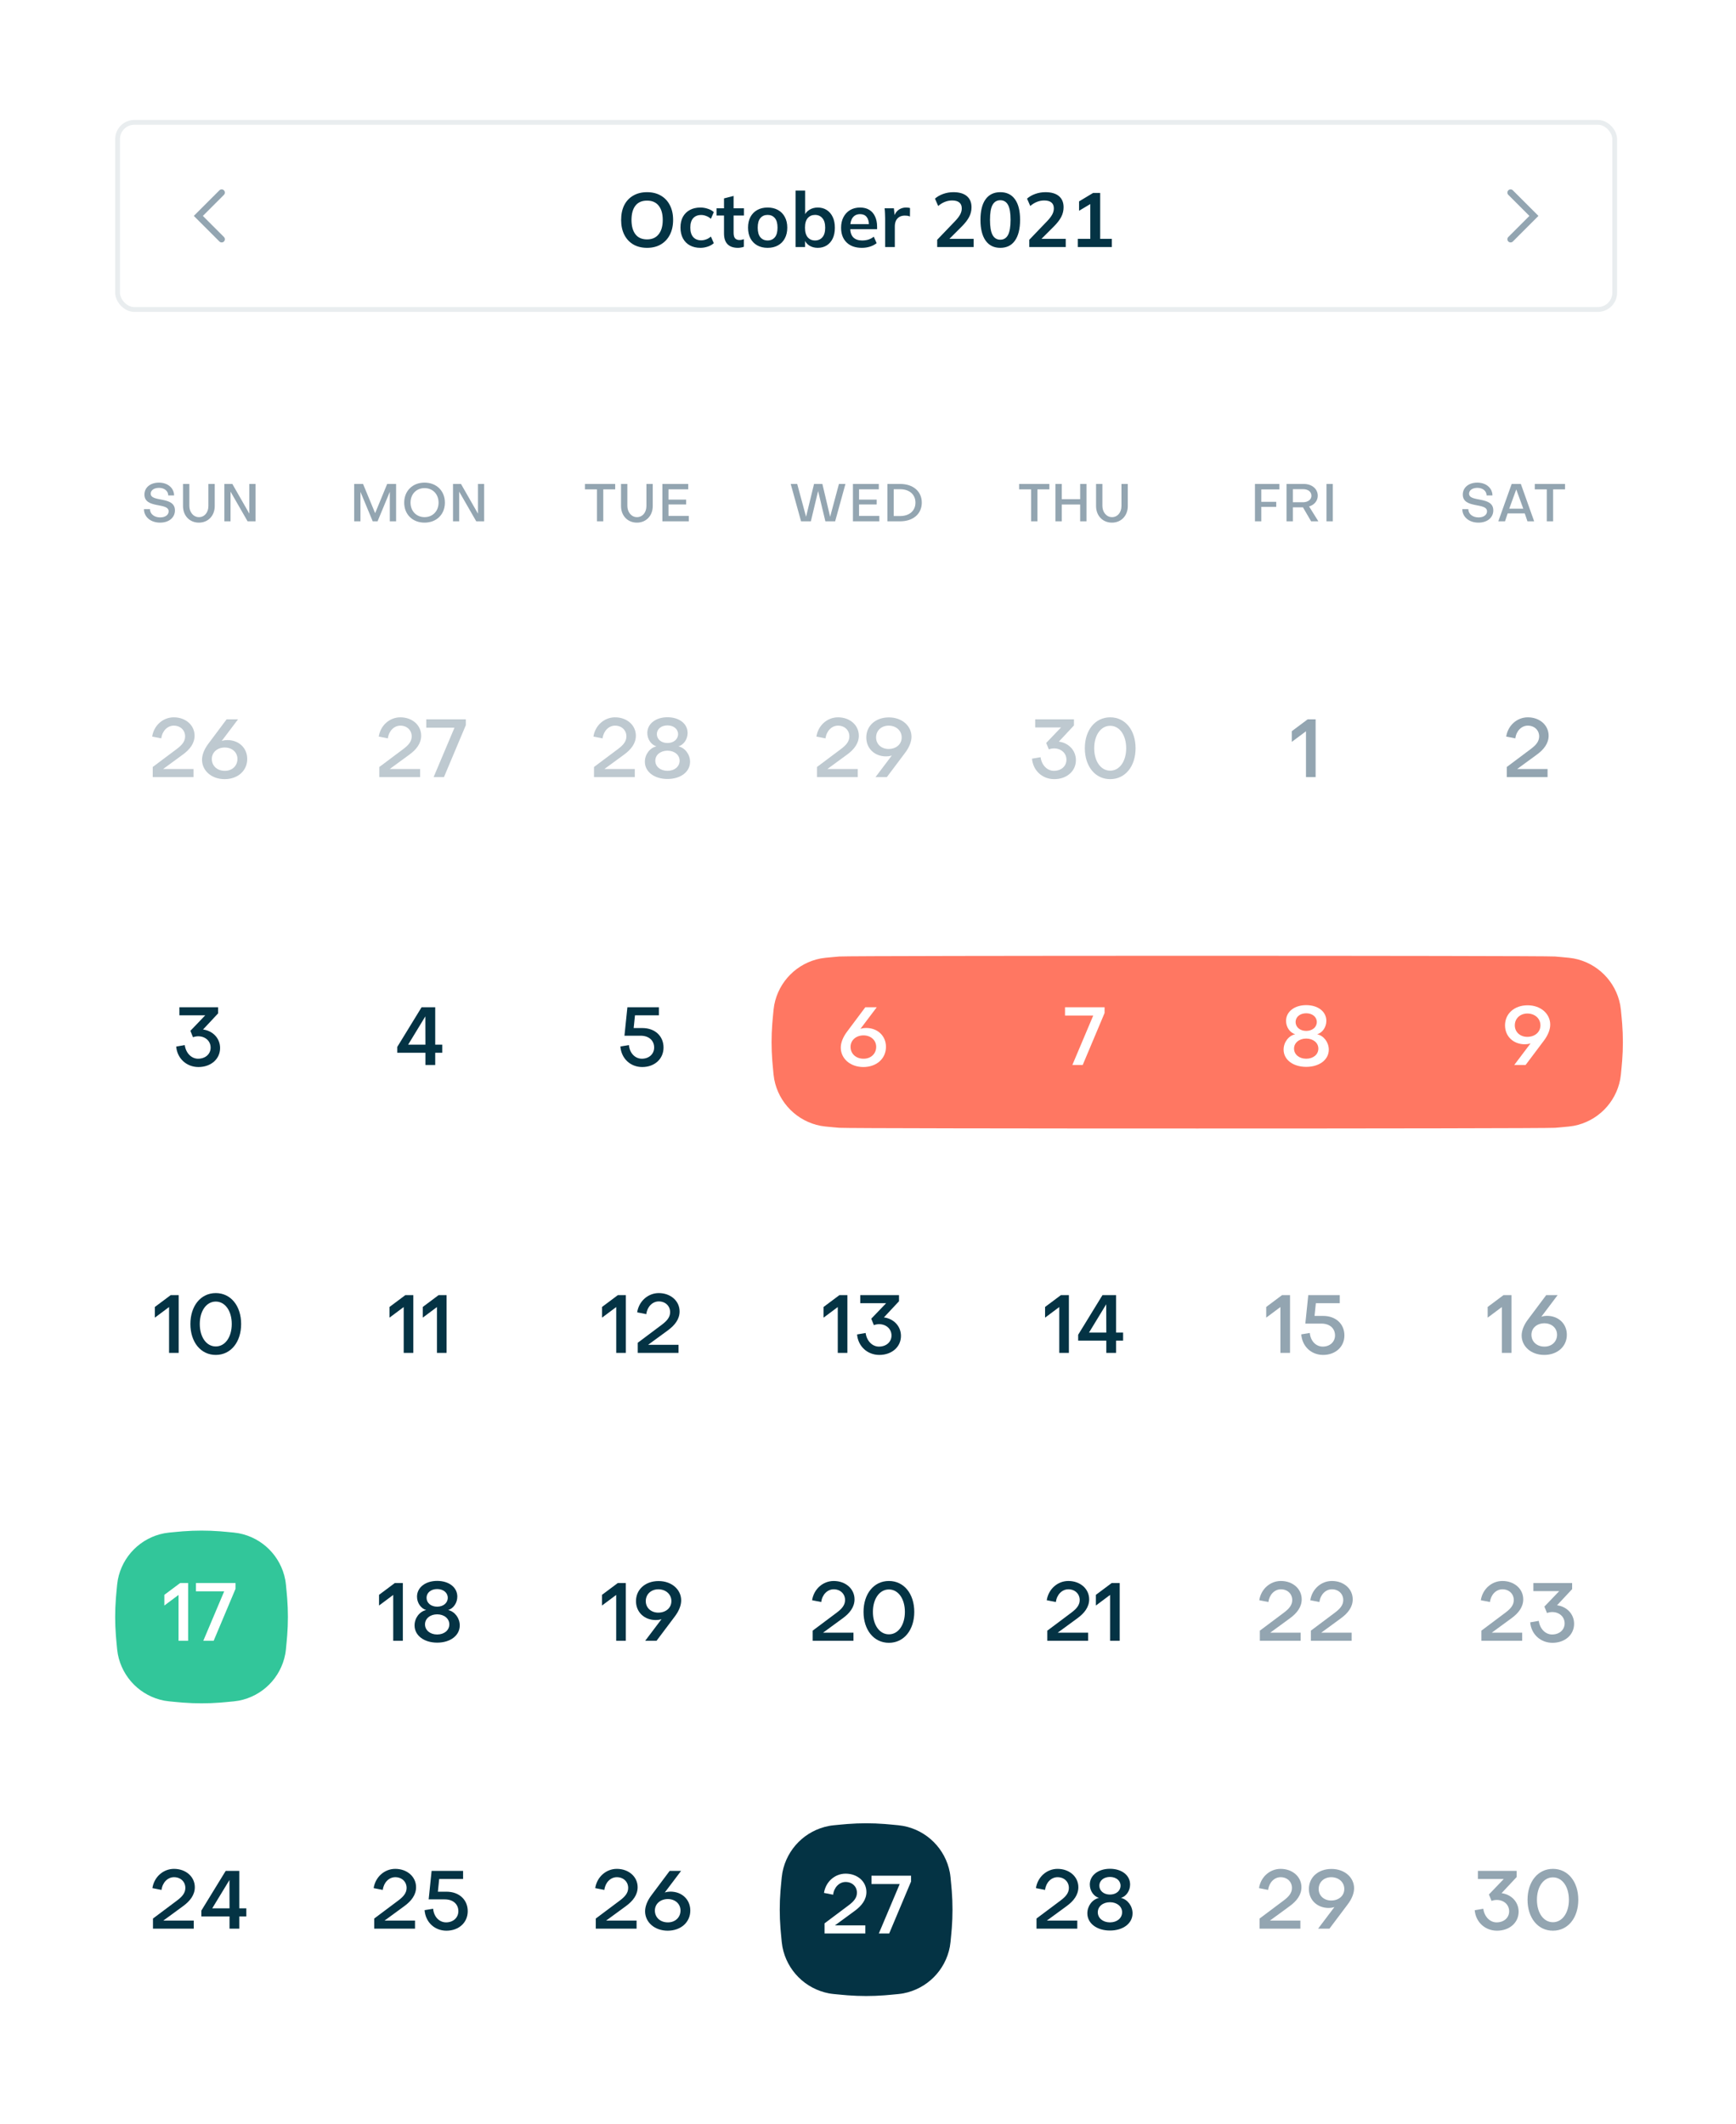 <svg width="313" height="383" viewBox="0 0 313 383" fill="none" xmlns="http://www.w3.org/2000/svg">
<rect width="313" height="382.555" rx="8" fill="white"/>
<rect width="270.797" height="337.415" transform="translate(20.764 21.629)" fill="white"/>
<g filter="url(#filter0_i_1_2155)">
<path d="M281.481 172.567C282.649 172.672 283.233 172.725 283.742 172.822C287.991 173.632 291.314 176.955 292.124 181.204C292.22 181.712 292.273 182.296 292.379 183.464C292.428 184.014 292.453 184.289 292.475 184.564C292.648 186.794 292.648 189.034 292.475 191.265C292.453 191.539 292.428 191.814 292.379 192.364C292.273 193.532 292.22 194.117 292.124 194.625C291.314 198.874 287.991 202.197 283.742 203.007C283.233 203.103 282.649 203.156 281.481 203.262C280.931 203.311 280.656 203.336 280.382 203.358C278.151 203.531 153.567 203.531 151.337 203.358C151.062 203.336 150.787 203.311 150.237 203.262C149.069 203.156 148.485 203.103 147.977 203.007C143.728 202.197 140.405 198.874 139.595 194.625C139.498 194.117 139.445 193.533 139.34 192.365C139.29 191.814 139.265 191.539 139.244 191.265C139.071 189.034 139.071 186.794 139.244 184.564C139.265 184.289 139.29 184.014 139.34 183.464C139.445 182.296 139.498 181.712 139.595 181.204C140.405 176.955 143.728 173.632 147.977 172.822C148.485 172.725 149.069 172.672 150.237 172.567C150.787 172.517 151.062 172.492 151.337 172.471C153.567 172.298 278.151 172.298 280.382 172.471C280.656 172.492 280.931 172.517 281.481 172.567Z" fill="#FF7762"/>
</g>
<g filter="url(#filter1_i_1_2155)">
<path d="M40.787 276.214C41.955 276.319 42.539 276.372 43.048 276.469C47.297 277.279 50.62 280.602 51.429 284.851C51.526 285.359 51.579 285.943 51.684 287.111C51.734 287.661 51.759 287.936 51.78 288.211C51.953 290.441 51.953 292.681 51.78 294.912C51.759 295.186 51.734 295.461 51.684 296.011C51.579 297.179 51.526 297.764 51.429 298.272C50.62 302.521 47.297 305.844 43.048 306.654C42.539 306.75 41.955 306.803 40.787 306.909C40.237 306.958 39.962 306.983 39.687 307.005C37.457 307.178 35.217 307.178 32.987 307.005C32.712 306.983 32.437 306.958 31.887 306.909C30.719 306.803 30.135 306.75 29.626 306.654C25.377 305.844 22.054 302.521 21.245 298.272C21.148 297.764 21.095 297.179 20.99 296.011C20.94 295.461 20.915 295.186 20.894 294.912C20.721 292.681 20.721 290.441 20.894 288.211C20.915 287.936 20.94 287.661 20.99 287.111C21.095 285.943 21.148 285.359 21.245 284.851C22.054 280.602 25.377 277.279 29.626 276.469C30.135 276.372 30.719 276.319 31.887 276.214C32.437 276.164 32.712 276.139 32.987 276.118C35.217 275.945 37.457 275.945 39.687 276.118C39.962 276.139 40.237 276.164 40.787 276.214Z" fill="#32C69A"/>
</g>
<rect x="21.197" y="22.062" width="269.932" height="33.742" rx="3.028" fill="white"/>
<path fill-rule="evenodd" clip-rule="evenodd" d="M36.576 38.932L40.374 42.731C40.6 42.956 40.6 43.322 40.374 43.547C40.149 43.772 39.784 43.772 39.559 43.547L34.944 38.932L39.559 34.318C39.784 34.093 40.149 34.093 40.374 34.318C40.6 34.544 40.6 34.909 40.374 35.134L36.576 38.932Z" fill="#93A5B1"/>
<mask id="mask0_1_2155" style="mask-type:luminance" maskUnits="userSpaceOnUse" x="34" y="34" width="7" height="10">
<path fill-rule="evenodd" clip-rule="evenodd" d="M36.576 38.932L40.374 42.731C40.6 42.956 40.6 43.322 40.374 43.547C40.149 43.772 39.784 43.772 39.559 43.547L34.944 38.932L39.559 34.318C39.784 34.093 40.149 34.093 40.374 34.318C40.6 34.544 40.6 34.909 40.374 35.134L36.576 38.932Z" fill="white"/>
</mask>
<g mask="url(#mask0_1_2155)">
</g>
<path d="M111.989 39.664C111.989 38.64 112.174 37.754 112.543 37.006C112.921 36.259 113.461 35.682 114.163 35.276C114.864 34.861 115.699 34.653 116.668 34.653C117.628 34.653 118.459 34.861 119.16 35.276C119.861 35.682 120.401 36.259 120.78 37.006C121.167 37.754 121.361 38.635 121.361 39.65C121.361 40.675 121.167 41.565 120.78 42.322C120.401 43.069 119.861 43.651 119.16 44.066C118.459 44.481 117.628 44.689 116.668 44.689C115.699 44.689 114.864 44.481 114.163 44.066C113.471 43.651 112.935 43.069 112.557 42.322C112.179 41.565 111.989 40.679 111.989 39.664ZM113.858 39.664C113.858 40.762 114.094 41.62 114.564 42.239C115.035 42.857 115.736 43.166 116.668 43.166C117.573 43.166 118.269 42.857 118.758 42.239C119.248 41.62 119.492 40.762 119.492 39.664C119.492 38.557 119.248 37.698 118.758 37.089C118.279 36.48 117.582 36.176 116.668 36.176C115.736 36.176 115.035 36.48 114.564 37.089C114.094 37.698 113.858 38.557 113.858 39.664ZM126.277 44.689C125.557 44.689 124.925 44.541 124.38 44.246C123.845 43.951 123.43 43.531 123.134 42.986C122.839 42.433 122.691 41.777 122.691 41.021C122.691 40.264 122.839 39.618 123.134 39.083C123.439 38.547 123.859 38.137 124.394 37.851C124.929 37.565 125.557 37.422 126.277 37.422C126.738 37.422 127.186 37.495 127.619 37.643C128.062 37.782 128.422 37.984 128.699 38.252L128.173 39.456C127.924 39.226 127.642 39.055 127.329 38.944C127.024 38.824 126.724 38.764 126.429 38.764C125.811 38.764 125.326 38.958 124.975 39.346C124.634 39.733 124.463 40.296 124.463 41.035C124.463 41.773 124.634 42.34 124.975 42.737C125.326 43.134 125.811 43.332 126.429 43.332C126.715 43.332 127.01 43.277 127.315 43.166C127.629 43.056 127.915 42.885 128.173 42.654L128.699 43.845C128.413 44.112 128.048 44.32 127.605 44.468C127.172 44.615 126.729 44.689 126.277 44.689ZM133.058 44.689C132.227 44.689 131.599 44.472 131.175 44.038C130.75 43.605 130.538 42.954 130.538 42.087V38.861H129.195V37.56H130.538V35.774L132.269 35.331V37.56H134.137V38.861H132.269V41.976C132.269 42.456 132.361 42.792 132.545 42.986C132.73 43.18 132.984 43.277 133.307 43.277C133.482 43.277 133.63 43.263 133.75 43.236C133.879 43.208 134.003 43.171 134.123 43.125V44.495C133.967 44.56 133.791 44.606 133.597 44.634C133.413 44.67 133.233 44.689 133.058 44.689ZM138.401 44.689C137.681 44.689 137.058 44.541 136.532 44.246C136.006 43.951 135.596 43.531 135.3 42.986C135.014 42.442 134.871 41.796 134.871 41.048C134.871 40.301 135.014 39.66 135.3 39.124C135.596 38.58 136.006 38.16 136.532 37.864C137.058 37.569 137.681 37.422 138.401 37.422C139.121 37.422 139.744 37.569 140.27 37.864C140.805 38.16 141.216 38.58 141.502 39.124C141.797 39.66 141.945 40.301 141.945 41.048C141.945 41.796 141.797 42.442 141.502 42.986C141.216 43.531 140.805 43.951 140.27 44.246C139.744 44.541 139.121 44.689 138.401 44.689ZM138.401 43.36C138.946 43.36 139.379 43.171 139.702 42.792C140.025 42.405 140.187 41.824 140.187 41.048C140.187 40.273 140.025 39.696 139.702 39.318C139.379 38.94 138.946 38.751 138.401 38.751C137.857 38.751 137.423 38.94 137.1 39.318C136.777 39.696 136.615 40.273 136.615 41.048C136.615 41.824 136.777 42.405 137.1 42.792C137.423 43.171 137.857 43.36 138.401 43.36ZM147.438 44.689C146.847 44.689 146.33 44.546 145.887 44.26C145.444 43.965 145.149 43.568 145.001 43.069H145.154V44.55H143.437V34.362H145.167V38.986H145.001C145.158 38.506 145.458 38.127 145.901 37.851C146.344 37.565 146.856 37.422 147.438 37.422C148.056 37.422 148.596 37.569 149.057 37.864C149.519 38.16 149.879 38.58 150.137 39.124C150.395 39.66 150.525 40.305 150.525 41.062C150.525 41.819 150.395 42.469 150.137 43.014C149.879 43.549 149.514 43.965 149.043 44.26C148.582 44.546 148.047 44.689 147.438 44.689ZM146.953 43.36C147.498 43.36 147.936 43.171 148.268 42.792C148.61 42.414 148.78 41.837 148.78 41.062C148.78 40.287 148.61 39.71 148.268 39.332C147.936 38.944 147.498 38.751 146.953 38.751C146.409 38.751 145.97 38.94 145.638 39.318C145.306 39.696 145.14 40.273 145.14 41.048C145.14 41.824 145.306 42.405 145.638 42.792C145.97 43.171 146.409 43.36 146.953 43.36ZM155.399 44.689C154.227 44.689 153.309 44.366 152.644 43.72C151.98 43.074 151.647 42.188 151.647 41.062C151.647 40.333 151.79 39.696 152.077 39.152C152.363 38.607 152.759 38.183 153.267 37.878C153.784 37.574 154.384 37.422 155.067 37.422C155.74 37.422 156.303 37.565 156.755 37.851C157.208 38.137 157.549 38.538 157.78 39.055C158.02 39.572 158.14 40.176 158.14 40.868V41.325H153.046V40.412H156.908L156.672 40.605C156.672 39.959 156.534 39.466 156.257 39.124C155.989 38.783 155.597 38.612 155.08 38.612C154.508 38.612 154.065 38.815 153.751 39.221C153.447 39.627 153.295 40.195 153.295 40.924V41.104C153.295 41.86 153.479 42.428 153.848 42.806C154.227 43.175 154.757 43.36 155.44 43.36C155.837 43.36 156.206 43.309 156.548 43.208C156.898 43.097 157.231 42.922 157.544 42.682L158.057 43.845C157.724 44.112 157.328 44.32 156.866 44.468C156.405 44.615 155.916 44.689 155.399 44.689ZM159.591 44.55V39.346C159.591 39.05 159.582 38.751 159.563 38.446C159.554 38.141 159.531 37.846 159.494 37.56H161.169L161.363 39.47H161.086C161.178 39.009 161.331 38.626 161.543 38.321C161.764 38.017 162.032 37.791 162.346 37.643C162.659 37.495 163.001 37.422 163.37 37.422C163.536 37.422 163.67 37.431 163.772 37.449C163.873 37.459 163.975 37.481 164.076 37.519L164.062 39.041C163.887 38.967 163.735 38.921 163.605 38.903C163.485 38.884 163.333 38.875 163.149 38.875C162.752 38.875 162.415 38.958 162.138 39.124C161.87 39.29 161.667 39.521 161.529 39.816C161.4 40.112 161.335 40.449 161.335 40.827V44.55H159.591ZM168.976 44.55V43.236L172.215 39.858C172.622 39.433 172.921 39.041 173.115 38.681C173.309 38.321 173.406 37.952 173.406 37.574C173.406 37.103 173.258 36.748 172.963 36.508C172.668 36.268 172.239 36.148 171.676 36.148C171.223 36.148 170.79 36.231 170.374 36.397C169.959 36.554 169.553 36.803 169.156 37.145L168.575 35.816C168.972 35.465 169.461 35.184 170.042 34.971C170.633 34.759 171.251 34.653 171.897 34.653C172.949 34.653 173.757 34.888 174.32 35.359C174.882 35.83 175.164 36.503 175.164 37.38C175.164 37.989 175.021 38.571 174.735 39.124C174.449 39.669 174.006 40.241 173.406 40.841L170.707 43.54V43.069H175.552V44.55H168.976ZM180.35 44.689C179.205 44.689 178.324 44.255 177.706 43.388C177.087 42.511 176.778 41.265 176.778 39.65C176.778 38.017 177.087 36.776 177.706 35.926C178.324 35.078 179.205 34.653 180.35 34.653C181.503 34.653 182.384 35.078 182.993 35.926C183.612 36.776 183.921 38.012 183.921 39.636C183.921 41.261 183.612 42.511 182.993 43.388C182.384 44.255 181.503 44.689 180.35 44.689ZM180.35 43.222C180.977 43.222 181.443 42.936 181.748 42.363C182.052 41.782 182.204 40.873 182.204 39.636C182.204 38.4 182.052 37.505 181.748 36.951C181.443 36.388 180.977 36.106 180.35 36.106C179.731 36.106 179.265 36.388 178.951 36.951C178.647 37.505 178.495 38.4 178.495 39.636C178.495 40.873 178.647 41.782 178.951 42.363C179.265 42.936 179.731 43.222 180.35 43.222ZM185.577 44.55V43.236L188.816 39.858C189.222 39.433 189.522 39.041 189.716 38.681C189.909 38.321 190.006 37.952 190.006 37.574C190.006 37.103 189.859 36.748 189.563 36.508C189.268 36.268 188.839 36.148 188.276 36.148C187.824 36.148 187.39 36.231 186.975 36.397C186.559 36.554 186.153 36.803 185.757 37.145L185.175 35.816C185.572 35.465 186.061 35.184 186.643 34.971C187.233 34.759 187.851 34.653 188.497 34.653C189.55 34.653 190.357 34.888 190.92 35.359C191.483 35.83 191.764 36.503 191.764 37.38C191.764 37.989 191.621 38.571 191.335 39.124C191.049 39.669 190.606 40.241 190.006 40.841L187.307 43.54V43.069H192.152V44.55H185.577ZM194.334 44.55V43.069H196.576V36.286H197.434L194.555 38.003V36.314L197.088 34.791H198.362V43.069H200.466V44.55H194.334Z" fill="#043344"/>
<path fill-rule="evenodd" clip-rule="evenodd" d="M275.749 38.932L271.951 35.134C271.726 34.909 271.726 34.544 271.951 34.318C272.176 34.093 272.541 34.093 272.767 34.318L277.381 38.932L272.767 43.547C272.541 43.772 272.176 43.772 271.951 43.547C271.726 43.322 271.726 42.956 271.951 42.731L275.749 38.932Z" fill="#93A5B1"/>
<mask id="mask1_1_2155" style="mask-type:luminance" maskUnits="userSpaceOnUse" x="271" y="34" width="7" height="10">
<path fill-rule="evenodd" clip-rule="evenodd" d="M275.749 38.932L271.951 35.134C271.726 34.909 271.726 34.544 271.951 34.318C272.176 34.093 272.541 34.093 272.767 34.318L277.381 38.932L272.767 43.547C272.541 43.772 272.176 43.772 271.951 43.547C271.726 43.322 271.726 42.956 271.951 42.731L275.749 38.932Z" fill="white"/>
</mask>
<g mask="url(#mask1_1_2155)">
</g>
<rect x="21.197" y="22.062" width="269.932" height="33.742" rx="3.028" stroke="#E9EDEF" stroke-width="0.865"/>
<g filter="url(#filter2_i_1_2155)">
<rect width="267.337" height="30.281" transform="translate(20.764 77)" fill="white"/>
<rect x="20.764" y="77" width="30.775" height="30.281" fill="white"/>
<path d="M28.858 95.238C30.504 95.238 31.541 94.296 31.541 93.03C31.541 90.403 27.173 91.621 27.173 90.013C27.173 89.414 27.763 88.966 28.677 88.966C29.638 88.966 30.333 89.537 30.333 90.337H31.389C31.38 88.995 30.238 88.024 28.667 88.024C27.097 88.024 26.041 88.909 26.041 90.175C26.041 92.783 30.409 91.545 30.409 93.201C30.409 93.801 29.847 94.296 28.886 94.296C27.801 94.296 27.04 93.668 27.04 92.802H25.955C25.955 94.21 27.173 95.238 28.858 95.238ZM37.574 92.231C37.574 93.401 36.88 94.248 35.861 94.248C34.815 94.239 34.139 93.278 34.139 92.231V88.262H32.997V92.25C32.997 93.991 34.186 95.238 35.861 95.238C37.527 95.238 38.716 93.991 38.716 92.25V88.262H37.574V92.231ZM41.89 88.262H40.453V95H41.567V89.651L44.641 95H46.068V88.262H44.955V93.62L41.89 88.262Z" fill="#93A5B1"/>
<rect x="60.191" y="77" width="30.775" height="30.281" fill="white"/>
<path d="M64.992 95V89.69L67.2 95H68.075L70.283 89.68V95H71.416V88.262H69.808L67.638 93.534L65.458 88.262H63.859V95H64.992ZM72.877 91.631C72.877 93.753 74.381 95.238 76.541 95.238C78.702 95.238 80.215 93.753 80.215 91.631C80.215 89.518 78.702 88.024 76.541 88.024C74.381 88.024 72.877 89.518 72.877 91.631ZM74.019 91.631C74.019 90.108 75.066 89.014 76.541 89.014C78.026 89.014 79.073 90.108 79.073 91.631C79.073 93.154 78.026 94.248 76.541 94.248C75.066 94.239 74.019 93.154 74.019 91.631ZM83.115 88.262H81.678V95H82.792V89.651L85.866 95H87.293V88.262H86.18V93.62L83.115 88.262Z" fill="#93A5B1"/>
<rect x="99.618" y="77" width="30.775" height="30.281" fill="white"/>
<path d="M107.629 89.242V95H108.771V89.242H110.921V88.262H105.468V89.242H107.629ZM116.549 92.231C116.549 93.401 115.854 94.248 114.836 94.248C113.789 94.239 113.113 93.278 113.113 92.231V88.262H111.971V92.25C111.971 93.991 113.161 95.238 114.836 95.238C116.501 95.238 117.691 93.991 117.691 92.25V88.262H116.549V92.231ZM120.532 94.029V91.964H123.71V91.089H120.532V89.233H124.091V88.262H119.428V95H124.186V94.029H120.532Z" fill="#93A5B1"/>
<rect x="139.045" y="77" width="30.775" height="30.281" fill="white"/>
<path d="M149.673 94.182L148.274 88.262H146.77L145.333 94.182L143.734 88.262H142.564L144.429 95H146.199L147.503 89.537L148.816 95H150.577L152.433 88.262H151.262L149.673 94.182ZM154.887 94.029V91.964H158.066V91.089H154.887V89.233H158.447V88.262H153.784V95H158.542V94.029H154.887ZM160.002 95H162.296C164.637 95 166.198 93.658 166.198 91.631C166.198 89.604 164.637 88.262 162.296 88.262H160.002V95ZM165.056 91.631C165.056 93.116 163.942 94.048 162.296 94.048H161.135V89.214H162.296C163.942 89.214 165.056 90.146 165.056 91.631Z" fill="#93A5B1"/>
<rect x="178.472" y="77" width="30.775" height="30.281" fill="white"/>
<path d="M185.906 89.242V95H187.048V89.242H189.199V88.262H183.746V89.242H185.906ZM191.439 95V91.974H194.751V95H195.893V88.262H194.751V91.012H191.439V88.262H190.297V95H191.439ZM202.198 92.231C202.198 93.401 201.503 94.248 200.485 94.248C199.438 94.239 198.762 93.278 198.762 92.231V88.262H197.62V92.25C197.62 93.991 198.81 95.238 200.485 95.238C202.15 95.238 203.34 93.991 203.34 92.25V88.262H202.198V92.231Z" fill="#93A5B1"/>
<rect x="217.899" y="77" width="30.775" height="30.281" fill="white"/>
<path d="M230.105 92.392V91.488H227.412V89.252H230.676V88.262H226.27V95H227.412V92.392H230.105ZM231.959 95H233.101V92.478H234.919L236.394 95H237.698L236.023 92.316C236.936 92.078 237.593 91.298 237.593 90.403C237.593 89.147 236.537 88.262 235.061 88.262H231.959V95ZM234.928 89.204C235.813 89.204 236.451 89.642 236.451 90.403C236.451 91.079 235.804 91.564 234.928 91.564H233.101V89.204H234.928ZM240.305 88.262H239.163V95H240.305V88.262Z" fill="#93A5B1"/>
<rect x="257.326" y="77" width="30.775" height="30.281" fill="white"/>
<path d="M266.558 95.238C268.204 95.238 269.241 94.296 269.241 93.03C269.241 90.403 264.873 91.621 264.873 90.013C264.873 89.414 265.463 88.966 266.377 88.966C267.338 88.966 268.033 89.537 268.033 90.337H269.089C269.079 88.995 267.937 88.024 266.367 88.024C264.797 88.024 263.741 88.909 263.741 90.175C263.741 92.783 268.109 91.545 268.109 93.201C268.109 93.801 267.547 94.296 266.586 94.296C265.501 94.296 264.74 93.668 264.74 92.802H263.655C263.655 94.21 264.873 95.238 266.558 95.238ZM274.208 88.262H272.553L270.145 95H271.353L271.829 93.573H274.913L275.398 95H276.607L274.208 88.262ZM273.38 89.252L274.646 92.725H272.115L273.38 89.252ZM278.885 89.242V95H280.027V89.242H282.177V88.262H276.724V89.242H278.885Z" fill="#93A5B1"/>
</g>
<rect x="20.764" y="121.124" width="31.27" height="30.281" fill="white"/>
<path d="M31.332 129.343C29.39 129.343 27.743 130.799 27.434 132.814L29.081 133.137C29.243 131.799 30.199 130.843 31.332 130.843C32.523 130.843 33.376 131.667 33.376 132.784C33.376 133.711 32.773 134.373 31.876 135.049L27.537 138.3V140.124H34.891V138.667H29.405L32.964 136.064C34.215 135.152 35.082 134.049 35.082 132.652C35.082 130.755 33.464 129.343 31.332 129.343ZM37.574 134.093C36.794 135.123 36.427 136.138 36.427 136.991C36.427 138.947 38.118 140.491 40.501 140.491C42.869 140.491 44.575 138.976 44.575 136.858C44.575 134.873 43.075 133.446 40.986 133.446C40.721 133.446 40.368 133.476 39.971 133.608L42.913 129.71H40.854L37.574 134.093ZM38.192 136.858C38.192 135.652 39.177 134.785 40.545 134.785C41.854 134.799 42.81 135.652 42.81 136.858C42.81 138.094 41.854 138.991 40.56 138.991C39.177 139.006 38.192 138.109 38.192 136.858Z" fill="#BEC9D0"/>
<rect x="60.685" y="121.124" width="31.27" height="30.281" fill="white"/>
<path d="M72.187 129.343C70.245 129.343 68.598 130.799 68.289 132.814L69.936 133.137C70.098 131.799 71.054 130.843 72.187 130.843C73.378 130.843 74.231 131.667 74.231 132.784C74.231 133.711 73.628 134.373 72.731 135.049L68.392 138.3V140.124H75.746V138.667H70.26L73.819 136.064C75.069 135.152 75.937 134.049 75.937 132.652C75.937 130.755 74.319 129.343 72.187 129.343ZM80.047 140.124L83.988 130.755V129.71H76.855V131.211H81.944L78.179 140.124H80.047Z" fill="#BEC9D0"/>
<rect x="100.607" y="121.124" width="31.27" height="30.281" fill="white"/>
<path d="M110.894 129.343C108.953 129.343 107.305 130.799 106.997 132.814L108.644 133.137C108.806 131.799 109.762 130.843 110.894 130.843C112.086 130.843 112.939 131.667 112.939 132.784C112.939 133.711 112.336 134.373 111.438 135.049L107.1 138.3V140.124H114.454V138.667H108.967L112.527 136.064C113.777 135.152 114.645 134.049 114.645 132.652C114.645 130.755 113.027 129.343 110.894 129.343ZM120.343 129.328C118.24 129.328 116.71 130.505 116.71 132.167C116.71 133.284 117.401 134.299 118.357 134.579C117.136 134.858 116.269 136.049 116.269 137.358C116.269 139.168 117.975 140.462 120.343 140.462C122.711 140.462 124.417 139.182 124.417 137.358C124.417 136.049 123.534 134.858 122.328 134.579C123.284 134.299 123.976 133.284 123.976 132.167C123.976 130.475 122.446 129.328 120.343 129.328ZM120.343 135.358C121.608 135.358 122.534 136.123 122.534 137.167C122.534 138.226 121.622 138.991 120.343 138.991C119.078 138.991 118.151 138.226 118.151 137.167C118.151 136.123 119.078 135.358 120.343 135.358ZM120.343 130.799C121.461 130.799 122.255 131.461 122.255 132.373C122.255 133.299 121.461 133.976 120.343 133.976C119.225 133.976 118.431 133.299 118.431 132.373C118.431 131.461 119.225 130.799 120.343 130.799Z" fill="#BEC9D0"/>
<rect x="140.528" y="121.124" width="31.27" height="30.281" fill="white"/>
<path d="M151.096 129.343C149.154 129.343 147.507 130.799 147.198 132.814L148.845 133.137C149.007 131.799 149.963 130.843 151.096 130.843C152.287 130.843 153.14 131.667 153.14 132.784C153.14 133.711 152.537 134.373 151.64 135.049L147.301 138.3V140.124H154.655V138.667H149.169L152.728 136.064C153.978 135.152 154.846 134.049 154.846 132.652C154.846 130.755 153.228 129.343 151.096 129.343ZM163.192 135.741C163.971 134.711 164.339 133.696 164.339 132.843C164.339 130.887 162.633 129.357 160.265 129.357C157.882 129.357 156.191 130.858 156.191 132.976C156.191 134.961 157.691 136.388 159.765 136.388C160.044 136.388 160.397 136.358 160.794 136.226L157.853 140.124H159.897L163.192 135.741ZM162.574 132.976C162.574 134.196 161.574 135.049 160.206 135.049C158.912 135.049 157.956 134.182 157.956 132.976C157.956 131.74 158.897 130.858 160.206 130.843C161.574 130.843 162.574 131.74 162.574 132.976Z" fill="#BEC9D0"/>
<rect x="180.449" y="121.124" width="31.27" height="30.281" fill="white"/>
<path d="M186.645 131.166H191.307L188.63 133.961L189.101 135.123C189.336 135.02 189.733 134.946 190.028 134.946C191.337 134.946 192.278 135.814 192.278 136.991C192.278 138.153 191.337 138.991 190.013 138.991C188.807 138.991 187.807 137.961 187.615 136.535L186.071 136.8C186.248 138.932 187.924 140.491 190.086 140.491C192.337 140.491 193.984 139.05 193.984 137.064C193.984 135.285 192.646 133.946 190.91 133.726L193.631 130.813V129.71H186.645V131.166ZM195.594 134.917C195.594 138.153 197.433 140.491 200.168 140.491C202.904 140.491 204.743 138.153 204.743 134.917C204.743 131.681 202.904 129.343 200.168 129.343C197.433 129.343 195.594 131.681 195.594 134.917ZM197.286 134.917C197.286 132.578 198.462 130.872 200.168 130.872C201.874 130.872 203.051 132.578 203.051 134.917C203.051 137.256 201.874 138.962 200.168 138.962C198.462 138.962 197.286 137.256 197.286 134.917Z" fill="#BEC9D0"/>
<rect x="220.37" y="121.124" width="31.27" height="30.281" fill="white"/>
<path d="M235.469 131.858V140.124H237.205V129.71H235.764L232.91 131.843V133.77L235.469 131.858Z" fill="#93A5B1"/>
<rect x="260.292" y="121.124" width="31.27" height="30.281" fill="white"/>
<path d="M275.466 129.343C273.525 129.343 271.877 130.799 271.568 132.814L273.216 133.137C273.377 131.799 274.333 130.843 275.466 130.843C276.657 130.843 277.51 131.667 277.51 132.784C277.51 133.711 276.907 134.373 276.01 135.049L271.671 138.3V140.124H279.025V138.667H273.539L277.099 136.064C278.349 135.152 279.216 134.049 279.216 132.652C279.216 130.755 277.599 129.343 275.466 129.343Z" fill="#93A5B1"/>
<rect x="20.764" y="173.033" width="31.27" height="30.281" fill="white"/>
<path d="M32.342 183.076H37.004L34.327 185.871L34.798 187.033C35.033 186.93 35.43 186.856 35.724 186.856C37.033 186.856 37.975 187.724 37.975 188.901C37.975 190.063 37.033 190.901 35.71 190.901C34.504 190.901 33.504 189.871 33.312 188.445L31.768 188.709C31.945 190.842 33.621 192.401 35.783 192.401C38.033 192.401 39.681 190.96 39.681 188.974C39.681 187.195 38.342 185.856 36.607 185.636L39.328 182.723V181.62H32.342V183.076Z" fill="#043344"/>
<rect x="60.685" y="173.033" width="31.27" height="30.281" fill="white"/>
<path d="M71.63 188.768V189.827H76.704V192.033H78.469V189.827H79.734V188.371H78.469V181.62H76.013L71.63 188.768ZM76.69 183.268L76.704 188.371H73.586L76.69 183.268Z" fill="#043344"/>
<rect x="100.607" y="173.033" width="31.27" height="30.281" fill="white"/>
<path d="M113.119 181.62L112.589 186.753H115.487C117.031 186.753 117.943 187.651 117.943 188.886C117.943 190.048 117.017 190.901 115.737 190.901C114.487 190.901 113.516 189.871 113.398 188.445L111.854 188.695C112.016 190.842 113.634 192.401 115.796 192.401C118.031 192.401 119.635 190.93 119.635 188.886C119.635 186.856 118.134 185.371 115.796 185.371H114.251L114.487 183.076H118.796V181.62H113.119Z" fill="#043344"/>
<path d="M152.739 186.003C151.959 187.033 151.591 188.048 151.591 188.901C151.591 190.857 153.283 192.401 155.665 192.401C158.033 192.401 159.74 190.886 159.74 188.768C159.74 186.783 158.239 185.356 156.151 185.356C155.886 185.356 155.533 185.386 155.136 185.518L158.078 181.62H156.018L152.739 186.003ZM153.356 188.768C153.356 187.562 154.342 186.694 155.71 186.694C157.019 186.709 157.975 187.562 157.975 188.768C157.975 190.004 157.019 190.901 155.724 190.901C154.342 190.916 153.356 190.018 153.356 188.768Z" fill="white"/>
<path d="M195.211 192.033L199.153 182.665V181.62H192.02V183.12H197.109L193.343 192.033H195.211Z" fill="white"/>
<path d="M235.507 181.238C233.404 181.238 231.875 182.415 231.875 184.077C231.875 185.194 232.566 186.209 233.522 186.489C232.301 186.768 231.433 187.959 231.433 189.268C231.433 191.077 233.139 192.372 235.507 192.372C237.875 192.372 239.581 191.092 239.581 189.268C239.581 187.959 238.699 186.768 237.493 186.489C238.449 186.209 239.14 185.194 239.14 184.077C239.14 182.385 237.611 181.238 235.507 181.238ZM235.507 187.268C236.772 187.268 237.699 188.033 237.699 189.077C237.699 190.136 236.787 190.901 235.507 190.901C234.243 190.901 233.316 190.136 233.316 189.077C233.316 188.033 234.243 187.268 235.507 187.268ZM235.507 182.709C236.625 182.709 237.419 183.371 237.419 184.282C237.419 185.209 236.625 185.886 235.507 185.886C234.39 185.886 233.595 185.209 233.595 184.282C233.595 183.371 234.39 182.709 235.507 182.709Z" fill="white"/>
<path d="M278.356 187.651C279.136 186.621 279.503 185.606 279.503 184.753C279.503 182.797 277.797 181.267 275.429 181.267C273.047 181.267 271.355 182.768 271.355 184.885C271.355 186.871 272.855 188.298 274.929 188.298C275.209 188.298 275.562 188.268 275.959 188.136L273.017 192.033H275.062L278.356 187.651ZM277.738 184.885C277.738 186.106 276.738 186.959 275.371 186.959C274.076 186.959 273.12 186.091 273.12 184.885C273.12 183.65 274.062 182.768 275.371 182.753C276.738 182.753 277.738 183.65 277.738 184.885Z" fill="white"/>
<rect x="20.764" y="224.944" width="31.27" height="30.281" fill="white"/>
<path d="M30.481 235.678V243.944H32.217V233.53H30.775L27.922 235.663V237.59L30.481 235.678ZM34.329 238.737C34.329 241.973 36.168 244.311 38.903 244.311C41.639 244.311 43.477 241.973 43.477 238.737C43.477 235.501 41.639 233.163 38.903 233.163C36.168 233.163 34.329 235.501 34.329 238.737ZM36.02 238.737C36.02 236.398 37.197 234.692 38.903 234.692C40.609 234.692 41.786 236.398 41.786 238.737C41.786 241.076 40.609 242.782 38.903 242.782C37.197 242.782 36.02 241.076 36.02 238.737Z" fill="#043344"/>
<rect x="60.685" y="224.944" width="31.27" height="30.281" fill="white"/>
<path d="M72.787 235.678V243.944H74.522V233.53H73.081L70.227 235.663V237.59L72.787 235.678ZM78.782 235.678V243.944H80.517V233.53H79.076L76.223 235.663V237.59L78.782 235.678Z" fill="#043344"/>
<rect x="100.607" y="224.944" width="31.27" height="30.281" fill="white"/>
<path d="M111.106 235.678V243.944H112.842V233.53H111.4L108.547 235.663V237.59L111.106 235.678ZM118.778 233.163C116.837 233.163 115.19 234.619 114.881 236.634L116.528 236.957C116.69 235.619 117.646 234.663 118.778 234.663C119.97 234.663 120.823 235.487 120.823 236.604C120.823 237.531 120.22 238.193 119.323 238.869L114.984 242.12V243.944H122.338V242.488H116.852L120.411 239.884C121.661 238.972 122.529 237.869 122.529 236.472C122.529 234.575 120.911 233.163 118.778 233.163Z" fill="#043344"/>
<rect x="140.528" y="224.944" width="31.27" height="30.281" fill="white"/>
<path d="M151.049 235.678V243.944H152.785V233.53H151.343L148.49 235.663V237.59L151.049 235.678ZM155.103 234.987H159.766L157.089 237.781L157.559 238.943C157.795 238.84 158.192 238.766 158.486 238.766C159.795 238.766 160.736 239.634 160.736 240.811C160.736 241.973 159.795 242.811 158.471 242.811C157.265 242.811 156.265 241.782 156.074 240.355L154.53 240.62C154.706 242.752 156.383 244.311 158.545 244.311C160.795 244.311 162.442 242.87 162.442 240.884C162.442 239.105 161.104 237.766 159.368 237.546L162.089 234.634V233.53H155.103V234.987Z" fill="#043344"/>
<rect x="180.449" y="224.944" width="31.27" height="30.281" fill="white"/>
<path d="M190.985 235.678V243.944H192.72V233.53H191.279L188.426 235.663V237.59L190.985 235.678ZM194.392 240.678V241.737H199.466V243.944H201.231V241.737H202.496V240.281H201.231V233.53H198.775L194.392 240.678ZM199.451 235.178L199.466 240.281H196.348L199.451 235.178Z" fill="#043344"/>
<rect x="220.37" y="224.944" width="31.27" height="30.281" fill="white"/>
<path d="M230.856 235.678V243.944H232.591V233.53H231.15L228.297 235.663V237.59L230.856 235.678ZM235.881 233.53L235.351 238.663H238.249C239.793 238.663 240.705 239.561 240.705 240.796C240.705 241.958 239.778 242.811 238.499 242.811C237.248 242.811 236.278 241.782 236.16 240.355L234.616 240.605C234.778 242.752 236.395 244.311 238.557 244.311C240.793 244.311 242.396 242.841 242.396 240.796C242.396 238.766 240.896 237.281 238.557 237.281H237.013L237.248 234.987H241.558V233.53H235.881Z" fill="#93A5B1"/>
<rect x="260.292" y="224.944" width="31.27" height="30.281" fill="white"/>
<path d="M270.784 235.678V243.944H272.52V233.53H271.078L268.225 235.663V237.59L270.784 235.678ZM275.5 237.913C274.721 238.943 274.353 239.958 274.353 240.811C274.353 242.767 276.044 244.311 278.427 244.311C280.795 244.311 282.501 242.796 282.501 240.678C282.501 238.693 281.001 237.266 278.912 237.266C278.648 237.266 278.295 237.296 277.898 237.428L280.839 233.53H278.78L275.5 237.913ZM276.118 240.678C276.118 239.472 277.103 238.605 278.471 238.605C279.78 238.619 280.736 239.472 280.736 240.678C280.736 241.914 279.78 242.811 278.486 242.811C277.103 242.826 276.118 241.929 276.118 240.678Z" fill="#93A5B1"/>
<path d="M32.19 287.588V295.854H33.926V285.44H32.484L29.631 287.573V289.5L32.19 287.588ZM38.524 295.854L42.466 286.485V285.44H35.332V286.941H40.421L36.656 295.854H38.524Z" fill="white"/>
<rect x="60.685" y="276.854" width="31.27" height="30.281" fill="white"/>
<path d="M70.898 287.588V295.854H72.633V285.44H71.192L68.339 287.573V289.5L70.898 287.588ZM78.82 285.058C76.717 285.058 75.187 286.235 75.187 287.897C75.187 289.014 75.878 290.029 76.834 290.309C75.614 290.588 74.746 291.779 74.746 293.088C74.746 294.898 76.452 296.192 78.82 296.192C81.188 296.192 82.894 294.912 82.894 293.088C82.894 291.779 82.012 290.588 80.805 290.309C81.762 290.029 82.453 289.014 82.453 287.897C82.453 286.205 80.923 285.058 78.82 285.058ZM78.82 291.088C80.085 291.088 81.011 291.853 81.011 292.897C81.011 293.956 80.1 294.721 78.82 294.721C77.555 294.721 76.629 293.956 76.629 292.897C76.629 291.853 77.555 291.088 78.82 291.088ZM78.82 286.529C79.938 286.529 80.732 287.191 80.732 288.102C80.732 289.029 79.938 289.706 78.82 289.706C77.702 289.706 76.908 289.029 76.908 288.102C76.908 287.191 77.702 286.529 78.82 286.529Z" fill="#043344"/>
<rect x="100.607" y="276.854" width="31.27" height="30.281" fill="white"/>
<path d="M111.099 287.588V295.854H112.835V285.44H111.393L108.54 287.573V289.5L111.099 287.588ZM121.669 291.471C122.448 290.441 122.816 289.426 122.816 288.573C122.816 286.617 121.11 285.087 118.742 285.087C116.359 285.087 114.668 286.588 114.668 288.706C114.668 290.691 116.168 292.118 118.242 292.118C118.521 292.118 118.874 292.088 119.271 291.956L116.33 295.854H118.374L121.669 291.471ZM121.051 288.706C121.051 289.926 120.051 290.779 118.683 290.779C117.389 290.779 116.433 289.912 116.433 288.706C116.433 287.47 117.374 286.588 118.683 286.573C120.051 286.573 121.051 287.47 121.051 288.706Z" fill="#043344"/>
<rect x="140.528" y="276.854" width="31.27" height="30.281" fill="white"/>
<path d="M150.32 285.073C148.379 285.073 146.731 286.529 146.422 288.544L148.07 288.867C148.231 287.529 149.188 286.573 150.32 286.573C151.511 286.573 152.364 287.397 152.364 288.514C152.364 289.441 151.761 290.103 150.864 290.779L146.525 294.03V295.854H153.879V294.397H148.393L151.953 291.794C153.203 290.882 154.071 289.779 154.071 288.382C154.071 286.485 152.453 285.073 150.32 285.073ZM155.694 290.647C155.694 293.883 157.533 296.221 160.269 296.221C163.004 296.221 164.843 293.883 164.843 290.647C164.843 287.411 163.004 285.073 160.269 285.073C157.533 285.073 155.694 287.411 155.694 290.647ZM157.386 290.647C157.386 288.308 158.562 286.602 160.269 286.602C161.975 286.602 163.151 288.308 163.151 290.647C163.151 292.985 161.975 294.692 160.269 294.692C158.562 294.692 157.386 292.985 157.386 290.647Z" fill="#043344"/>
<rect x="180.449" y="276.854" width="31.27" height="30.281" fill="white"/>
<path d="M192.626 285.073C190.684 285.073 189.037 286.529 188.728 288.544L190.375 288.867C190.537 287.529 191.493 286.573 192.626 286.573C193.817 286.573 194.67 287.397 194.67 288.514C194.67 289.441 194.067 290.103 193.17 290.779L188.831 294.03V295.854H196.185V294.397H190.699L194.258 291.794C195.508 290.882 196.376 289.779 196.376 288.382C196.376 286.485 194.758 285.073 192.626 285.073ZM200.147 287.588V295.854H201.883V285.44H200.442L197.588 287.573V289.5L200.147 287.588Z" fill="#043344"/>
<rect x="220.37" y="276.854" width="31.27" height="30.281" fill="white"/>
<path d="M230.945 285.073C229.004 285.073 227.357 286.529 227.048 288.544L228.695 288.867C228.857 287.529 229.813 286.573 230.945 286.573C232.137 286.573 232.99 287.397 232.99 288.514C232.99 289.441 232.387 290.103 231.49 290.779L227.151 294.03V295.854H234.505V294.397H229.019L232.578 291.794C233.828 290.882 234.696 289.779 234.696 288.382C234.696 286.485 233.078 285.073 230.945 285.073ZM240.144 285.073C238.202 285.073 236.555 286.529 236.246 288.544L237.894 288.867C238.055 287.529 239.011 286.573 240.144 286.573C241.335 286.573 242.188 287.397 242.188 288.514C242.188 289.441 241.585 290.103 240.688 290.779L236.349 294.03V295.854H243.703V294.397H238.217L241.776 291.794C243.027 290.882 243.894 289.779 243.894 288.382C243.894 286.485 242.277 285.073 240.144 285.073Z" fill="#93A5B1"/>
<rect x="260.292" y="276.854" width="31.27" height="30.281" fill="white"/>
<path d="M270.888 285.073C268.947 285.073 267.3 286.529 266.991 288.544L268.638 288.867C268.8 287.529 269.756 286.573 270.888 286.573C272.08 286.573 272.933 287.397 272.933 288.514C272.933 289.441 272.33 290.103 271.432 290.779L267.094 294.03V295.854H274.448V294.397H268.962L272.521 291.794C273.771 290.882 274.639 289.779 274.639 288.382C274.639 286.485 273.021 285.073 270.888 285.073ZM276.469 286.896H281.131L278.454 289.691L278.925 290.853C279.16 290.75 279.557 290.676 279.851 290.676C281.16 290.676 282.102 291.544 282.102 292.721C282.102 293.883 281.16 294.721 279.837 294.721C278.631 294.721 277.631 293.691 277.439 292.265L275.895 292.53C276.072 294.662 277.748 296.221 279.91 296.221C282.161 296.221 283.808 294.78 283.808 292.794C283.808 291.015 282.469 289.676 280.734 289.456L283.455 286.543V285.44H276.469V286.896Z" fill="#93A5B1"/>
<rect x="20.764" y="328.764" width="31.29" height="30.281" fill="white"/>
<path d="M31.375 336.983C29.433 336.983 27.786 338.439 27.477 340.454L29.125 340.777C29.286 339.439 30.242 338.483 31.375 338.483C32.566 338.483 33.419 339.307 33.419 340.424C33.419 341.351 32.816 342.013 31.919 342.689L27.58 345.94V347.764H34.934V346.308H29.448L33.007 343.704C34.258 342.792 35.125 341.689 35.125 340.292C35.125 338.395 33.508 336.983 31.375 336.983ZM36.308 344.499V345.557H41.382V347.764H43.147V345.557H44.412V344.101H43.147V337.351H40.691L36.308 344.499ZM41.368 338.998L41.382 344.101H38.264L41.368 338.998Z" fill="#043344"/>
<rect x="60.706" y="328.764" width="31.29" height="30.281" fill="white"/>
<path d="M71.266 336.983C69.325 336.983 67.678 338.439 67.369 340.454L69.016 340.777C69.178 339.439 70.134 338.483 71.266 338.483C72.458 338.483 73.311 339.307 73.311 340.424C73.311 341.351 72.708 342.013 71.811 342.689L67.472 345.94V347.764H74.826V346.308H69.34L72.899 343.704C74.149 342.792 75.017 341.689 75.017 340.292C75.017 338.395 73.399 336.983 71.266 336.983ZM77.818 337.351L77.288 342.484H80.186C81.73 342.484 82.642 343.381 82.642 344.616C82.642 345.778 81.715 346.631 80.436 346.631C79.185 346.631 78.215 345.602 78.097 344.175L76.553 344.425C76.715 346.572 78.332 348.131 80.494 348.131C82.73 348.131 84.333 346.661 84.333 344.616C84.333 342.587 82.833 341.101 80.494 341.101H78.95L79.185 338.807H83.495V337.351H77.818Z" fill="#043344"/>
<rect x="100.648" y="328.764" width="31.29" height="30.281" fill="white"/>
<path d="M111.215 336.983C109.274 336.983 107.627 338.439 107.318 340.454L108.965 340.777C109.127 339.439 110.083 338.483 111.215 338.483C112.407 338.483 113.26 339.307 113.26 340.424C113.26 341.351 112.657 342.013 111.76 342.689L107.421 345.94V347.764H114.775V346.308H109.289L112.848 343.704C114.098 342.792 114.966 341.689 114.966 340.292C114.966 338.395 113.348 336.983 111.215 336.983ZM117.458 341.733C116.678 342.763 116.31 343.778 116.31 344.631C116.31 346.587 118.002 348.131 120.385 348.131C122.753 348.131 124.459 346.616 124.459 344.499C124.459 342.513 122.958 341.086 120.87 341.086C120.605 341.086 120.252 341.116 119.855 341.248L122.797 337.351H120.738L117.458 341.733ZM118.075 344.499C118.075 343.292 119.061 342.425 120.429 342.425C121.738 342.439 122.694 343.292 122.694 344.499C122.694 345.734 121.738 346.631 120.443 346.631C119.061 346.646 118.075 345.749 118.075 344.499Z" fill="#043344"/>
<g filter="url(#filter3_i_1_2155)">
<path d="M160.613 328.989C161.781 329.095 162.365 329.148 162.874 329.244C167.122 330.054 170.445 333.377 171.255 337.626C171.352 338.134 171.405 338.718 171.51 339.887C171.56 340.437 171.585 340.712 171.606 340.986C171.779 343.217 171.779 345.457 171.606 347.687C171.585 347.962 171.56 348.237 171.51 348.787C171.405 349.955 171.352 350.539 171.255 351.047C170.445 355.296 167.122 358.619 162.874 359.429C162.365 359.526 161.781 359.579 160.613 359.684C160.063 359.734 159.788 359.759 159.513 359.78C157.283 359.953 155.043 359.953 152.812 359.78C152.538 359.759 152.263 359.734 151.713 359.684C150.545 359.579 149.961 359.526 149.452 359.429C145.203 358.619 141.88 355.296 141.071 351.047C140.974 350.539 140.921 349.955 140.815 348.787C140.766 348.237 140.741 347.962 140.719 347.687C140.546 345.457 140.546 343.217 140.719 340.986C140.741 340.712 140.766 340.437 140.815 339.887C140.921 338.718 140.974 338.134 141.071 337.626C141.88 333.377 145.203 330.054 149.452 329.244C149.961 329.148 150.545 329.095 151.713 328.989C152.263 328.94 152.538 328.915 152.812 328.893C155.043 328.72 157.283 328.72 159.513 328.893C159.788 328.915 160.063 328.94 160.613 328.989Z" fill="#043344"/>
</g>
<path d="M152.462 337.848C150.52 337.848 148.873 339.304 148.564 341.319L150.211 341.642C150.373 340.304 151.329 339.348 152.462 339.348C153.653 339.348 154.506 340.172 154.506 341.289C154.506 342.216 153.903 342.878 153.006 343.554L148.667 346.805V348.629H156.021V347.173H150.535L154.094 344.569C155.344 343.657 156.212 342.554 156.212 341.157C156.212 339.26 154.594 337.848 152.462 337.848ZM160.322 348.629L164.264 339.26V338.216H157.13V339.716H162.219L158.454 348.629H160.322Z" fill="white"/>
<rect x="180.387" y="328.764" width="31.29" height="30.281" fill="white"/>
<path d="M190.675 336.983C188.734 336.983 187.086 338.439 186.777 340.454L188.425 340.777C188.587 339.439 189.543 338.483 190.675 338.483C191.866 338.483 192.719 339.307 192.719 340.424C192.719 341.351 192.116 342.013 191.219 342.689L186.88 345.94V347.764H194.234V346.308H188.748L192.308 343.704C193.558 342.792 194.426 341.689 194.426 340.292C194.426 338.395 192.808 336.983 190.675 336.983ZM200.124 336.968C198.02 336.968 196.491 338.145 196.491 339.807C196.491 340.925 197.182 341.939 198.138 342.219C196.917 342.498 196.049 343.69 196.049 344.999C196.049 346.808 197.756 348.102 200.124 348.102C202.492 348.102 204.198 346.822 204.198 344.999C204.198 343.69 203.315 342.498 202.109 342.219C203.065 341.939 203.756 340.925 203.756 339.807C203.756 338.115 202.227 336.968 200.124 336.968ZM200.124 342.998C201.388 342.998 202.315 343.763 202.315 344.807C202.315 345.866 201.403 346.631 200.124 346.631C198.859 346.631 197.932 345.866 197.932 344.807C197.932 343.763 198.859 342.998 200.124 342.998ZM200.124 338.439C201.241 338.439 202.036 339.101 202.036 340.013C202.036 340.939 201.241 341.616 200.124 341.616C199.006 341.616 198.212 340.939 198.212 340.013C198.212 339.101 199.006 338.439 200.124 338.439Z" fill="#043344"/>
<rect x="220.329" y="328.764" width="31.29" height="30.281" fill="white"/>
<path d="M230.897 336.983C228.956 336.983 227.308 338.439 226.999 340.454L228.647 340.777C228.809 339.439 229.765 338.483 230.897 338.483C232.088 338.483 232.941 339.307 232.941 340.424C232.941 341.351 232.338 342.013 231.441 342.689L227.102 345.94V347.764H234.456V346.308H228.97L232.53 343.704C233.78 342.792 234.648 341.689 234.648 340.292C234.648 338.395 233.03 336.983 230.897 336.983ZM242.993 343.381C243.773 342.351 244.14 341.336 244.14 340.483C244.14 338.527 242.434 336.998 240.066 336.998C237.683 336.998 235.992 338.498 235.992 340.616C235.992 342.601 237.492 344.028 239.566 344.028C239.846 344.028 240.199 343.998 240.596 343.866L237.654 347.764H239.698L242.993 343.381ZM242.375 340.616C242.375 341.836 241.375 342.689 240.007 342.689C238.713 342.689 237.757 341.822 237.757 340.616C237.757 339.38 238.698 338.498 240.007 338.483C241.375 338.483 242.375 339.38 242.375 340.616Z" fill="#93A5B1"/>
<rect x="260.271" y="328.764" width="31.29" height="30.281" fill="white"/>
<path d="M266.467 338.807H271.129L268.452 341.601L268.923 342.763C269.158 342.66 269.555 342.587 269.85 342.587C271.159 342.587 272.1 343.454 272.1 344.631C272.1 345.793 271.159 346.631 269.835 346.631C268.629 346.631 267.629 345.602 267.437 344.175L265.893 344.44C266.07 346.572 267.746 348.131 269.908 348.131C272.159 348.131 273.806 346.69 273.806 344.704C273.806 342.925 272.468 341.586 270.732 341.366L273.453 338.454V337.351H266.467V338.807ZM275.416 342.557C275.416 345.793 277.255 348.131 279.99 348.131C282.726 348.131 284.565 345.793 284.565 342.557C284.565 339.321 282.726 336.983 279.99 336.983C277.255 336.983 275.416 339.321 275.416 342.557ZM277.108 342.557C277.108 340.219 278.284 338.512 279.99 338.512C281.697 338.512 282.873 340.219 282.873 342.557C282.873 344.896 281.697 346.602 279.99 346.602C278.284 346.602 277.108 344.896 277.108 342.557Z" fill="#93A5B1"/>
<defs>
<filter id="filter0_i_1_2155" x="139.114" y="172.341" width="153.49" height="31.146" filterUnits="userSpaceOnUse" color-interpolation-filters="sRGB">
<feFlood flood-opacity="0" result="BackgroundImageFix"/>
<feBlend mode="normal" in="SourceGraphic" in2="BackgroundImageFix" result="shape"/>
<feColorMatrix in="SourceAlpha" type="matrix" values="0 0 0 0 0 0 0 0 0 0 0 0 0 0 0 0 0 0 127 0" result="hardAlpha"/>
<feOffset/>
<feGaussianBlur stdDeviation="6.489"/>
<feComposite in2="hardAlpha" operator="arithmetic" k2="-1" k3="1"/>
<feColorMatrix type="matrix" values="0 0 0 0 0 0 0 0 0 0 0 0 0 0 0 0 0 0 0.1 0"/>
<feBlend mode="normal" in2="shape" result="effect1_innerShadow_1_2155"/>
</filter>
<filter id="filter1_i_1_2155" x="20.764" y="275.988" width="31.146" height="31.146" filterUnits="userSpaceOnUse" color-interpolation-filters="sRGB">
<feFlood flood-opacity="0" result="BackgroundImageFix"/>
<feBlend mode="normal" in="SourceGraphic" in2="BackgroundImageFix" result="shape"/>
<feColorMatrix in="SourceAlpha" type="matrix" values="0 0 0 0 0 0 0 0 0 0 0 0 0 0 0 0 0 0 127 0" result="hardAlpha"/>
<feOffset/>
<feGaussianBlur stdDeviation="6.489"/>
<feComposite in2="hardAlpha" operator="arithmetic" k2="-1" k3="1"/>
<feColorMatrix type="matrix" values="0 0 0 0 0 0 0 0 0 0 0 0 0 0 0 0 0 0 0.1 0"/>
<feBlend mode="normal" in2="shape" result="effect1_innerShadow_1_2155"/>
</filter>
<filter id="filter2_i_1_2155" x="20.764" y="77" width="267.337" height="30.281" filterUnits="userSpaceOnUse" color-interpolation-filters="sRGB">
<feFlood flood-opacity="0" result="BackgroundImageFix"/>
<feBlend mode="normal" in="SourceGraphic" in2="BackgroundImageFix" result="shape"/>
<feColorMatrix in="SourceAlpha" type="matrix" values="0 0 0 0 0 0 0 0 0 0 0 0 0 0 0 0 0 0 127 0" result="hardAlpha"/>
<feOffset dy="-1"/>
<feComposite in2="hardAlpha" operator="arithmetic" k2="-1" k3="1"/>
<feColorMatrix type="matrix" values="0 0 0 0 0.914 0 0 0 0 0.929 0 0 0 0 0.937 0 0 0 1 0"/>
<feBlend mode="normal" in2="shape" result="effect1_innerShadow_1_2155"/>
</filter>
<filter id="filter3_i_1_2155" x="140.59" y="328.764" width="31.146" height="31.146" filterUnits="userSpaceOnUse" color-interpolation-filters="sRGB">
<feFlood flood-opacity="0" result="BackgroundImageFix"/>
<feBlend mode="normal" in="SourceGraphic" in2="BackgroundImageFix" result="shape"/>
<feColorMatrix in="SourceAlpha" type="matrix" values="0 0 0 0 0 0 0 0 0 0 0 0 0 0 0 0 0 0 127 0" result="hardAlpha"/>
<feOffset/>
<feGaussianBlur stdDeviation="6.489"/>
<feComposite in2="hardAlpha" operator="arithmetic" k2="-1" k3="1"/>
<feColorMatrix type="matrix" values="0 0 0 0 0 0 0 0 0 0 0 0 0 0 0 0 0 0 0.1 0"/>
<feBlend mode="normal" in2="shape" result="effect1_innerShadow_1_2155"/>
</filter>
</defs>
</svg>
